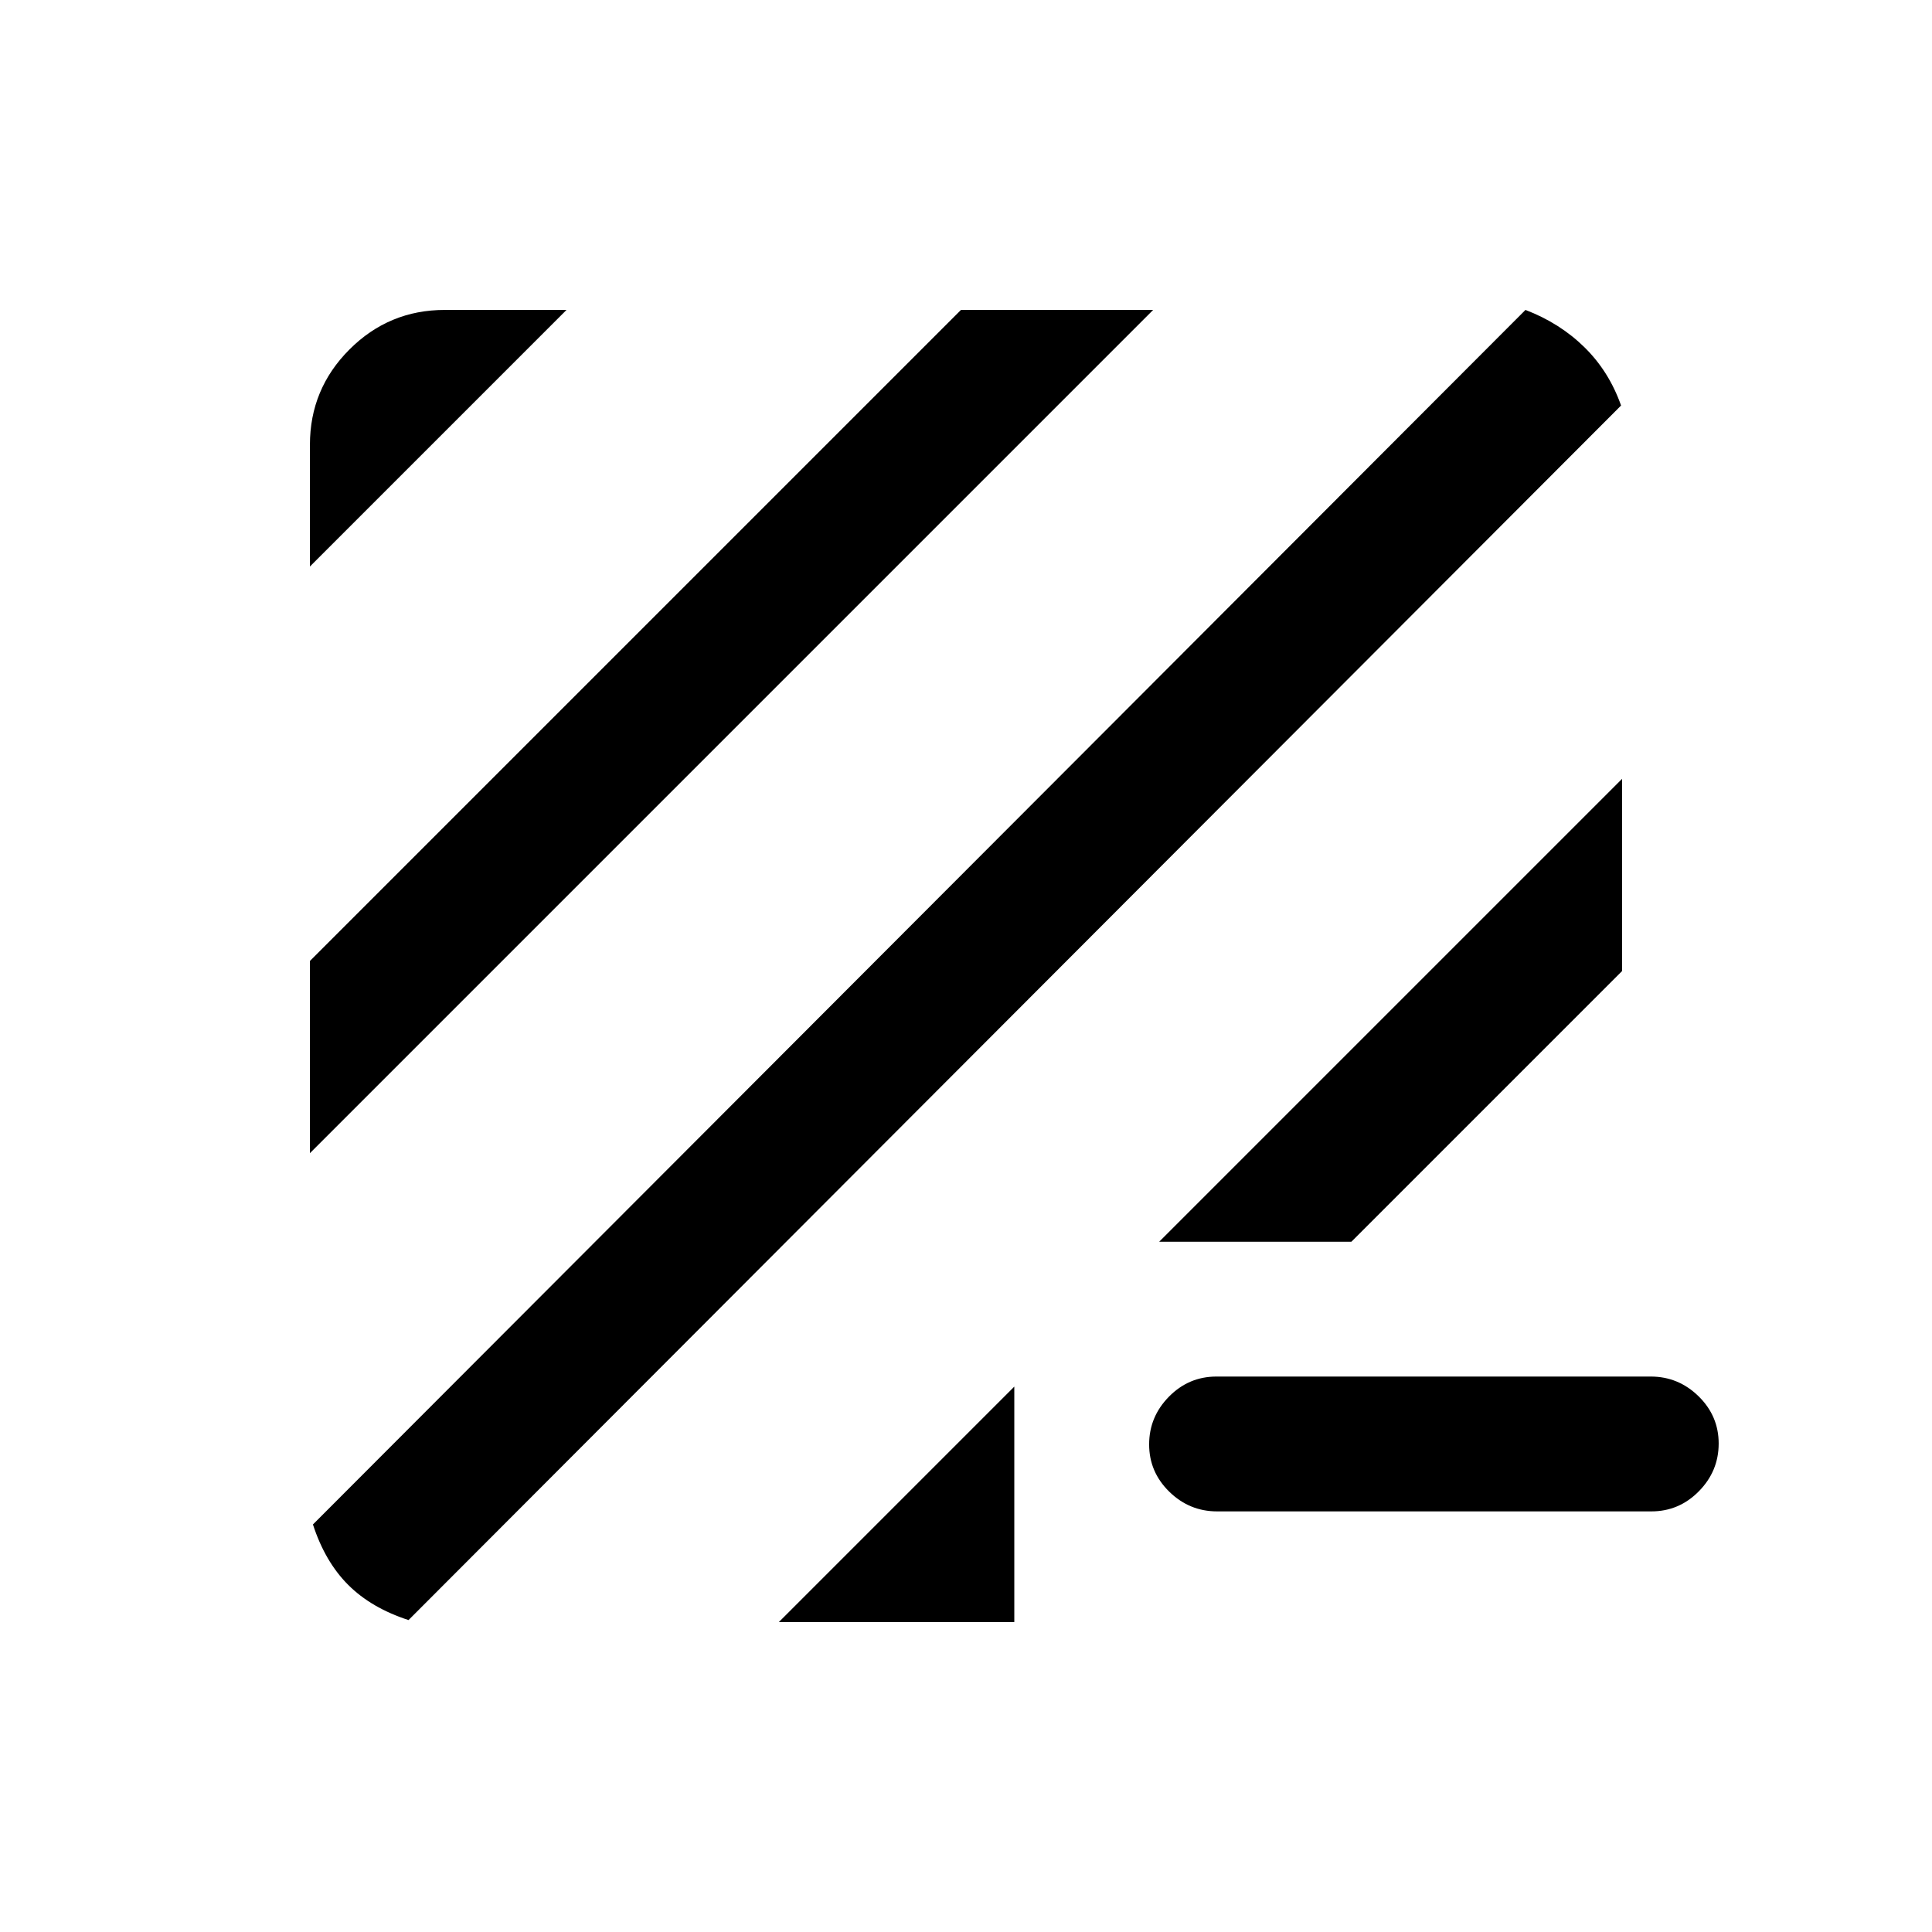 <svg xmlns="http://www.w3.org/2000/svg" height="20" viewBox="0 -960 960 960" width="20"><path d="M203-155q-18.5-6-30-17.5t-17.5-30L758-806q17 6.5 29.25 18.5t18.25 29L203-155Zm184 1 117-117v117H387Zm217.783-55Q591-209 581-218.789q-10-9.79-10-23.5Q571-256 580.838-266q9.839-10 23.622-10h215.757Q834-276 844-266.211q10 9.79 10 23.5Q854-229 844.162-219q-9.839 10-23.622 10H604.783ZM154-387v-95.5L477.5-806H573L154-387Zm422 44 230-230v95.5L671.5-343H576ZM154-678.5V-739q0-27.7 19.65-47.35Q193.3-806 221-806h60.5L154-678.5Z"/></svg>